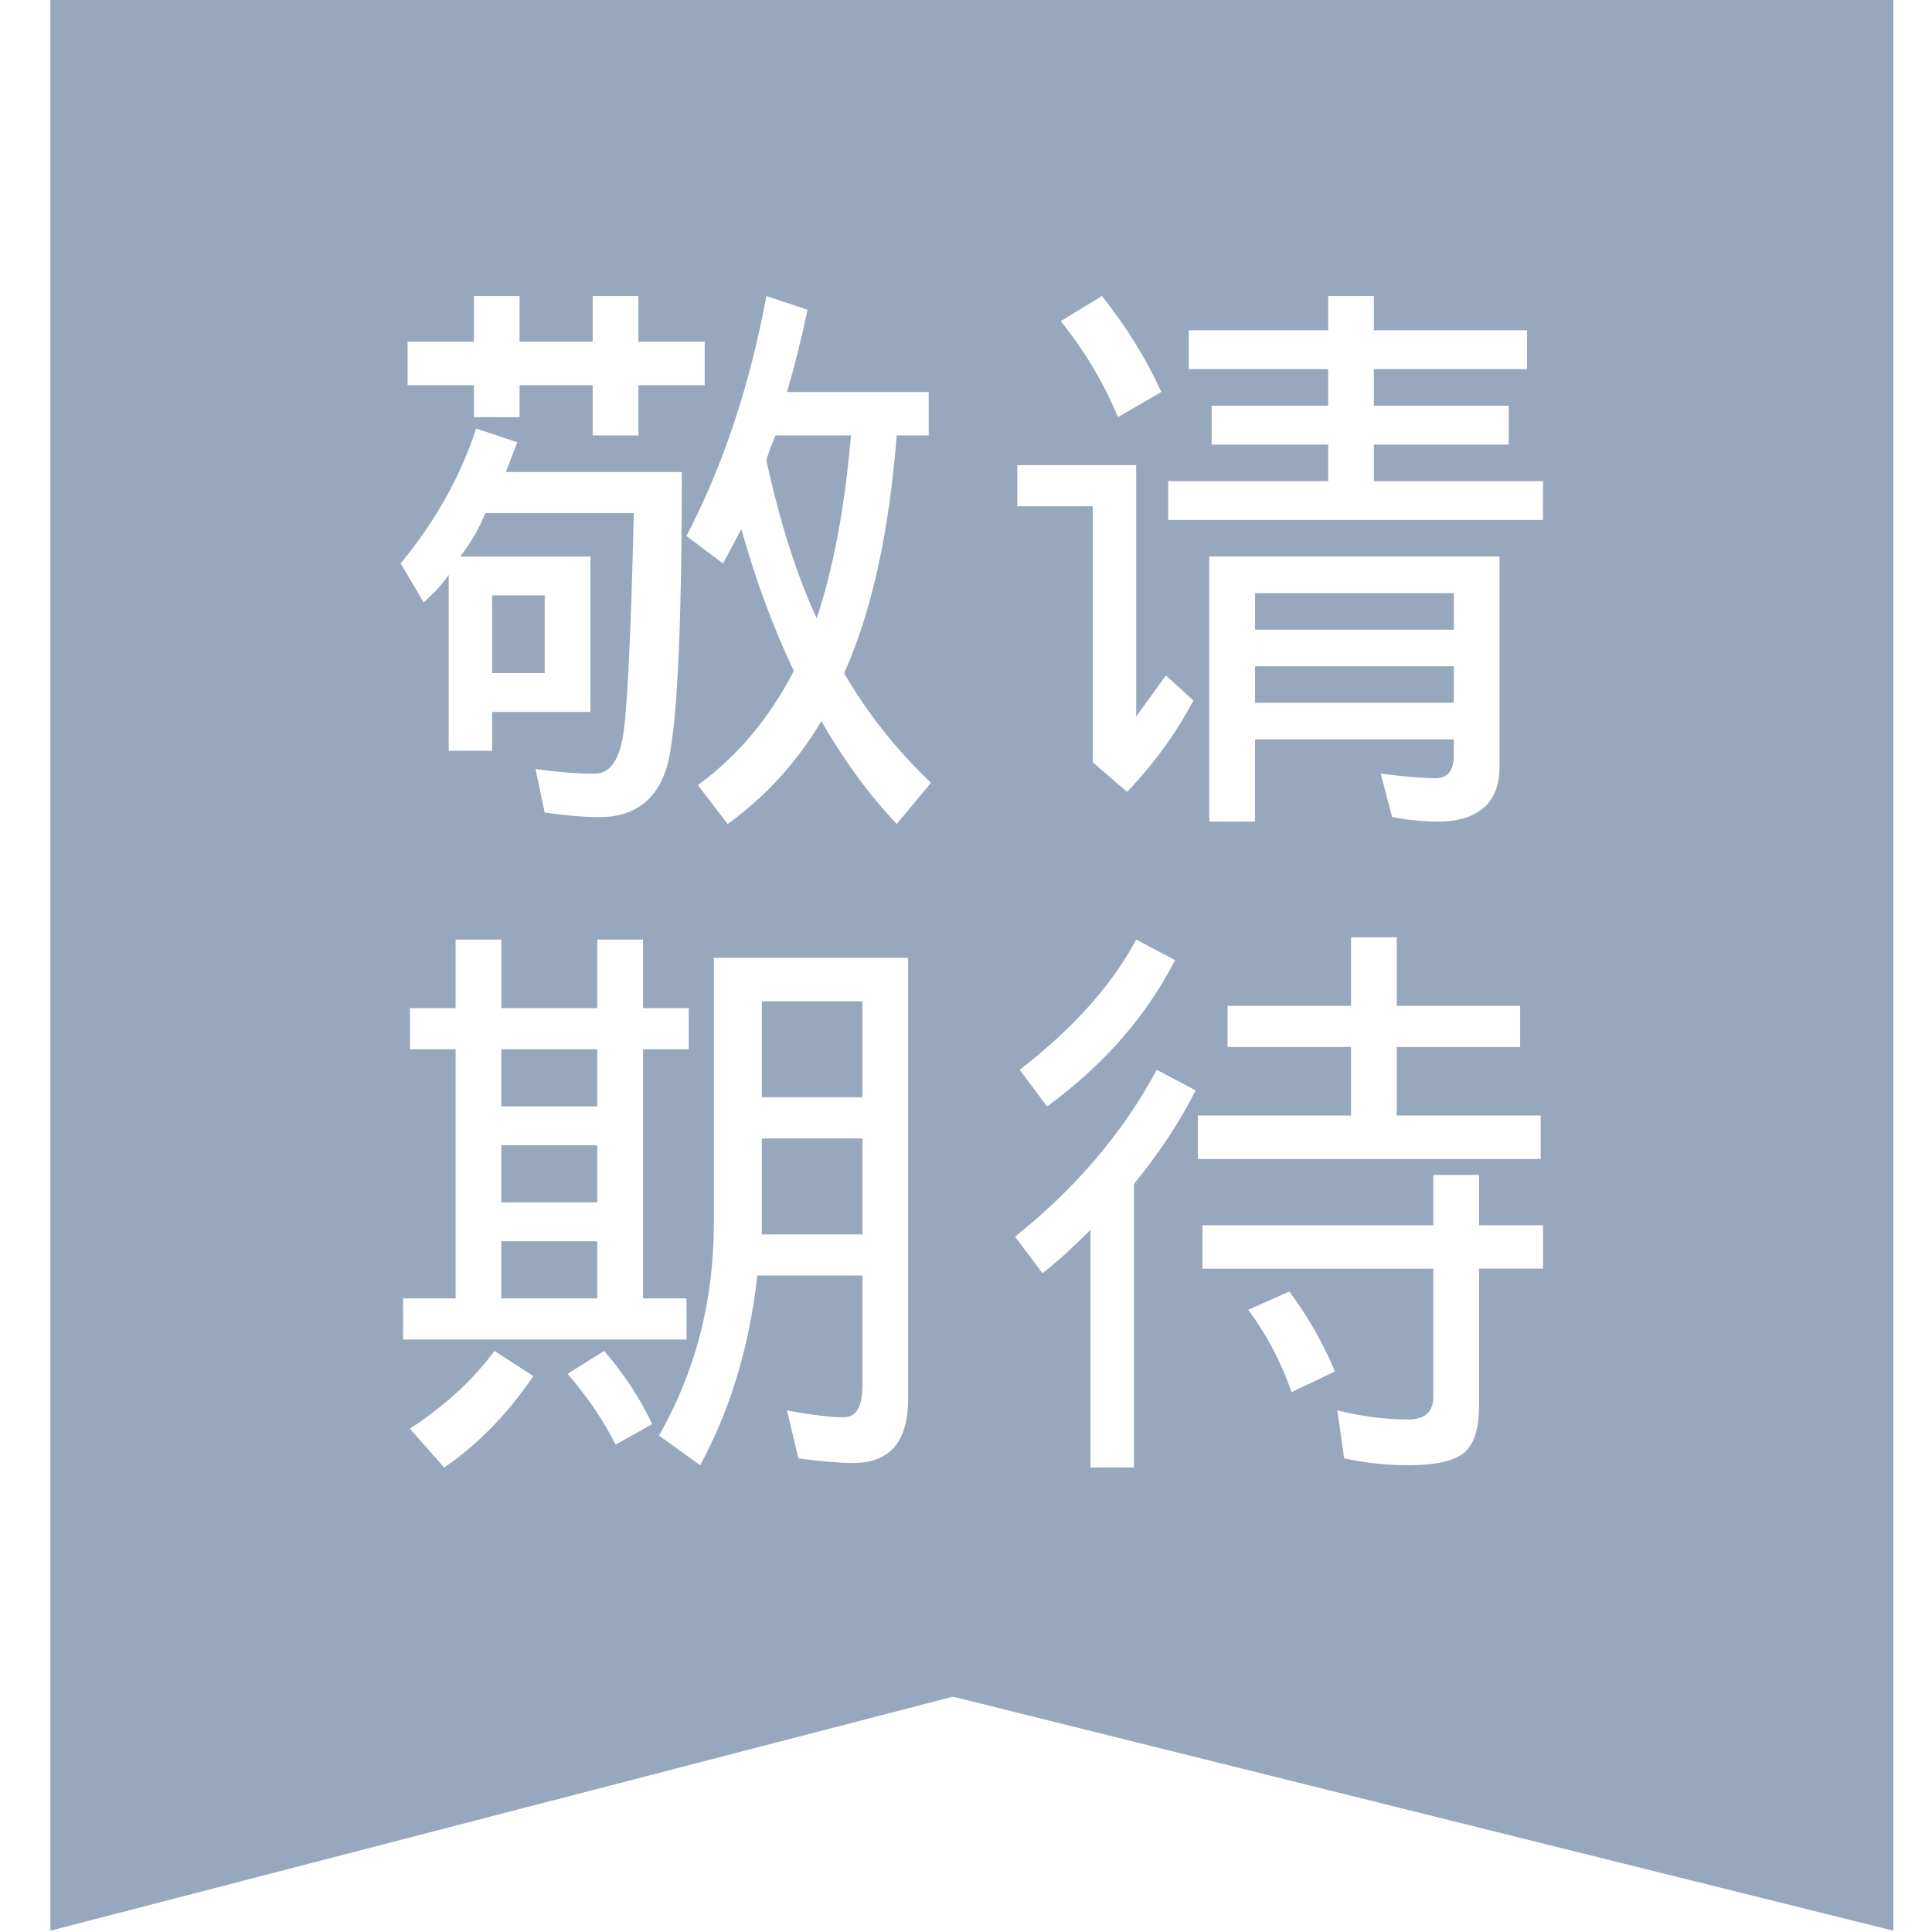 <?xml version="1.0" standalone="no"?><!DOCTYPE svg PUBLIC "-//W3C//DTD SVG 1.1//EN" "http://www.w3.org/Graphics/SVG/1.1/DTD/svg11.dtd"><svg class="icon" width="16px" height="16.00px" viewBox="0 0 1024 1024" version="1.1" xmlns="http://www.w3.org/2000/svg"><path fill="#97a8be" d="M265.705 607.013l50.87 0 0 30.282-50.87 0 0-30.282ZM403.79 603.384l53.305 0 0 50.87-53.305 0 0-50.87ZM265.705 556.141l50.87 0 0 30.282-50.87 0 0-30.282ZM665.201 314.36l105.386 0 0 19.38-105.386 0 0-19.38ZM665.201 353.122l105.386 0 0 19.38-105.386 0 0-19.38ZM26.714 0l0 1023.316L505.098 899.277l498.418 124.039L1003.516 0 26.714 0zM216.027 181.127l35.133 0L251.161 156.91l24.22 0 0 24.218 38.762 0L314.143 156.91l24.22 0 0 24.218 35.133 0 0 23.009-35.133 0 0 26.653L314.143 230.789 314.143 204.136l-38.762 0 0 16.962-24.22 0 0-16.962-35.133 0L216.027 181.127zM252.357 227.146l21.799 7.272-6.062 15.753 93.276 0c0 88.842-2.836 141.527-8.481 158.071-5.659 16.544-17.381 24.838-35.133 24.838-8.077 0-17.768-0.807-29.071-2.419l-4.837-23.009c12.11 1.612 22.591 2.419 31.49 2.419 7.272 0 12.124-6.062 14.543-18.172 2.433-12.11 4.434-52.081 6.062-119.914L257.208 271.985c-3.226 8.077-7.674 15.737-13.318 23.009l69.042 0 0 82.362-52.081 0 0 20.591-23.009 0 0-93.276c-4.047 5.659-8.481 10.512-13.349 14.529l-12.11-20.591C230.945 276.015 244.277 252.185 252.357 227.146zM213.639 688.179l27.863 0 0-132.039-24.22 0 0-21.799 24.22 0 0-36.344 24.22 0 0 36.344 50.87 0 0-36.344 24.22 0 0 36.344 24.22 0 0 21.799-24.22 0 0 132.039 23.009 0 0.031 0 0 21.799-150.211 0L213.641 688.179zM235.424 777.814l-18.172-20.591c18.559-12.124 33.505-25.846 44.825-41.181l20.591 13.318C268.931 749.533 253.178 765.704 235.424 777.814zM326.281 765.704c-6.482-12.931-14.963-25.442-25.442-37.552l19.38-12.11c10.496 12.11 18.979 25.041 25.442 38.762L326.281 765.704zM481.329 741.487c0 11.303-2.433 19.784-7.272 25.444-4.837 5.644-12.11 8.481-21.799 8.481-7.272 0-16.962-0.807-29.071-2.419l-6.062-25.444c12.9 2.419 23.009 3.627 30.282 3.627 6.449 0 9.691-5.644 9.691-16.962l0-58.143-55.724 0c-4.047 37.149-14.141 70.67-30.282 100.532l-21.799-15.753c19.38-33.925 29.071-71.477 29.071-112.658l0-140.489 102.967 0L481.331 741.487zM475.283 436.724c-14.529-15.35-27.861-33.505-39.971-54.516-12.931 21.815-29.491 39.971-49.662 54.516l-15.753-20.591c20.994-15.333 37.939-35.521 50.872-60.561-10.512-21.799-19.8-46.823-27.863-75.104l-9.691 18.172-19.38-14.543c19.38-37.134 33.491-79.524 42.39-127.185l21.799 7.272c-3.24 15.333-6.869 29.878-10.899 43.6l75.104 0 0 23.009-16.962 0c-4.061 51.677-13.335 93.68-27.847 125.993 12.11 21.008 27.443 40.391 46.033 58.143L475.283 436.724zM619.168 255.007l84.795 0 0-19.38L642.191 235.626l0-20.591 61.772 0 0-19.38L630.067 195.656 630.067 175.065l73.896 0 0-18.172 24.22 0 0 18.172 81.152 0 0 20.591-81.152 0 0 19.38 71.461 0 0 20.591-71.461 0 0 19.38 89.633 0 0 20.591-198.648 0L619.168 255.007zM665.17 391.868l0 43.6-24.22 0 0-140.505 153.838 0 0 111.448c0 9.691-2.836 16.962-8.481 21.799-5.659 4.854-13.738 7.272-24.22 7.272-7.256 0-15.35-0.807-24.22-2.419l-6.062-23.009c12.915 1.612 22.606 2.419 29.071 2.419s9.691-4.047 9.675-12.124l0-8.481L665.17 391.868zM584.034 156.893c12.9 16.157 23.413 33.118 31.49 50.87l-23.009 13.318c-7.272-17.752-17.365-34.699-30.282-50.87L584.034 156.893zM539.224 246.526l62.98 0 0 133.249 15.753-21.799 14.543 13.318c-8.901 16.962-20.591 33.118-35.133 48.452l-18.172-15.753 0-135.666-39.971 0L539.224 246.526zM622.811 508.897c-15.35 29.878-37.972 55.724-67.834 77.523l-14.543-19.38c28.25-21.799 48.841-44.825 61.786-69.042L622.811 508.897zM600.996 627.603l0 150.211L577.987 777.814 577.987 651.837c-9.691 9.691-18.172 17.365-25.442 23.009l-14.543-19.38c32.297-25.831 57.336-55.306 75.104-88.424l20.591 10.899C625.617 594.096 614.717 610.64 600.996 627.603zM634.905 591.274l81.168 0 0-36.344-65.415 0 0-21.799 65.415 0 0-36.344 24.22 0 0 36.344 65.415 0 0 21.799L740.291 554.93l0 36.344 76.315 0 0 23.009-181.701 0L634.905 591.274zM684.567 737.827c-5.659-16.14-13.318-30.669-23.009-43.6l21.799-9.691c9.675 12.915 17.754 27.056 24.22 42.39L684.567 737.827zM817.846 672.412l-33.925 0 0 72.686c0 12.124-2.636 20.388-7.877 24.838-5.255 4.434-15.133 6.666-29.676 6.666-11.317 0-22.622-1.208-33.925-3.627l-3.629-25.444c12.915 3.209 25.442 4.837 37.552 4.837 8.87 0 13.318-4.03 13.318-12.11l0-67.834-122.348 0 0-23.009 122.348 0 0-26.653 24.22 0 0.014 0 0 26.636 33.925 0L817.844 672.412zM260.852 315.568l27.863 0 0 41.181-27.863 0 0-41.181ZM265.705 657.9l50.87 0 0 30.282-50.87 0 0-30.282ZM403.79 530.698l53.305 0 0 50.87-53.305 0 0-50.87ZM411.048 230.789c-2.419 5.659-4.047 10.095-4.837 13.318 7.272 33.135 16.157 60.981 26.653 83.587 8.884-26.653 14.93-58.95 18.156-96.905L411.048 230.789z" /></svg>